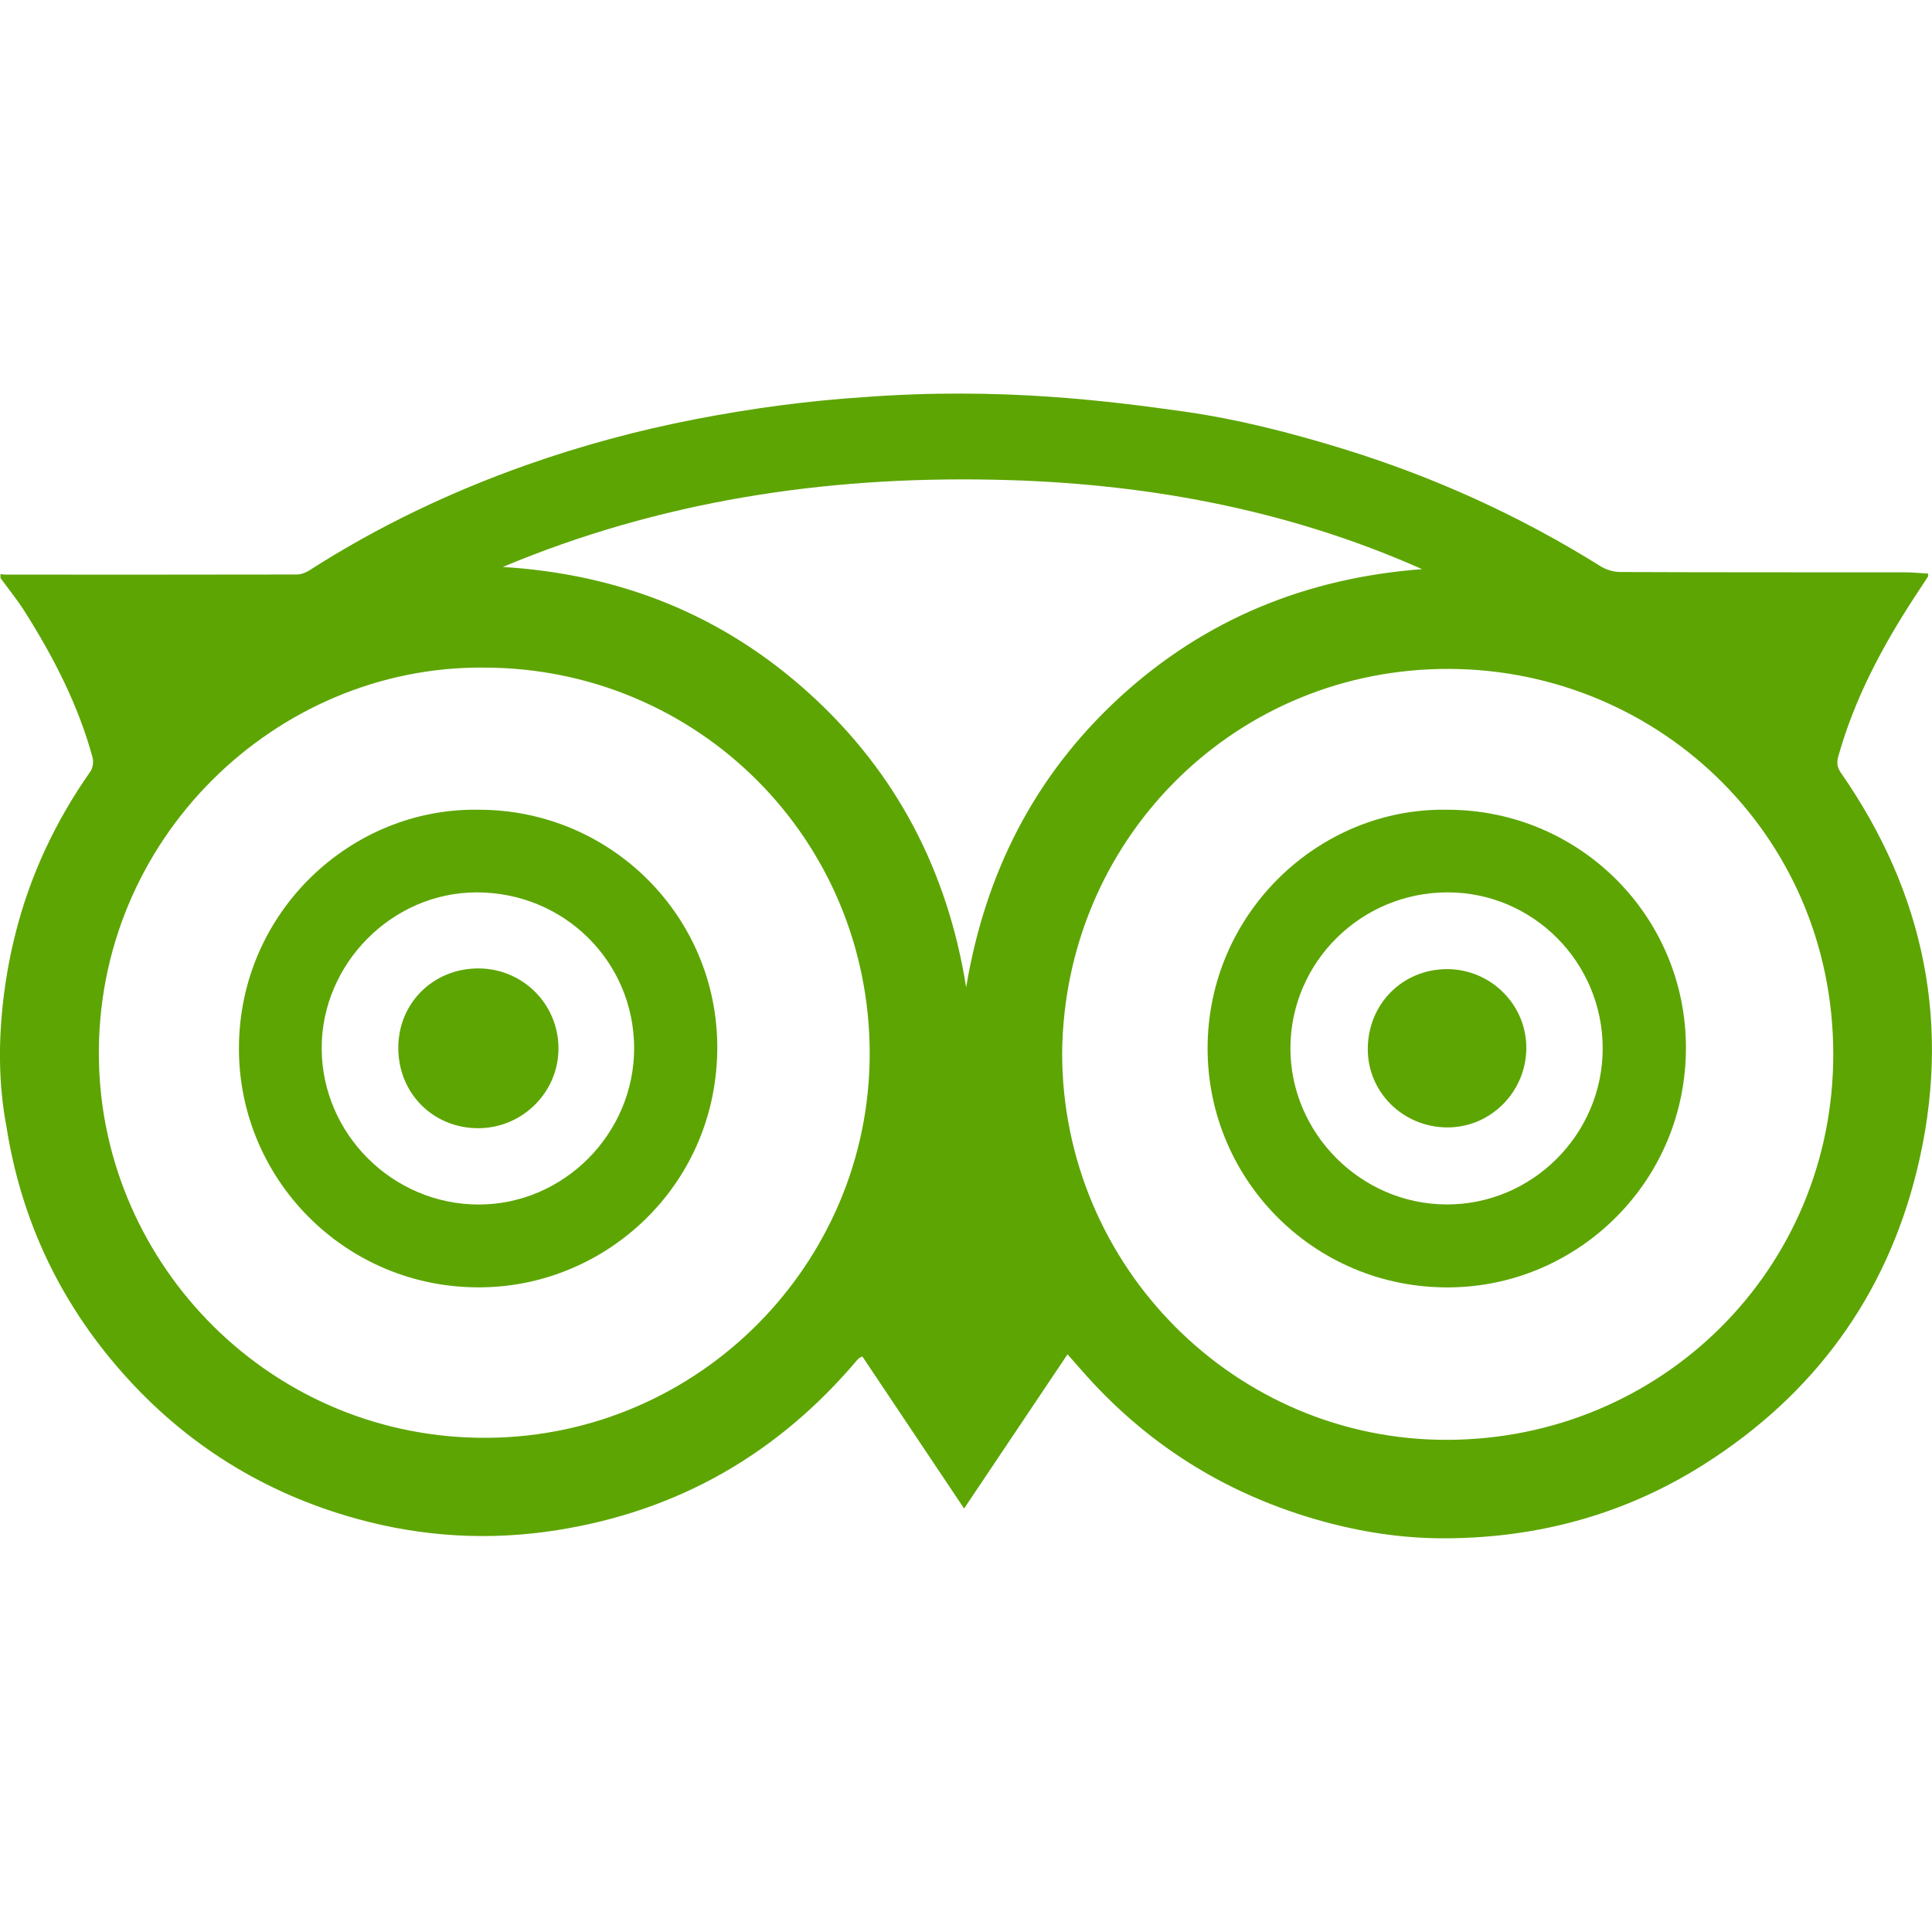 <?xml version="1.0" encoding="utf-8"?>
<!-- Generator: Adobe Illustrator 16.0.0, SVG Export Plug-In . SVG Version: 6.00 Build 0)  -->
<!DOCTYPE svg PUBLIC "-//W3C//DTD SVG 1.1//EN" "http://www.w3.org/Graphics/SVG/1.1/DTD/svg11.dtd">
<svg version="1.1" id="Capa_1" xmlns="http://www.w3.org/2000/svg" xmlns:xlink="http://www.w3.org/1999/xlink" x="0px" y="0px"
	 width="98.566px" height="98.566px" viewBox="0 0 98.566 98.566" enable-background="new 0 0 98.566 98.566" xml:space="preserve">
<g>
	<g>
		<path fill="#5DA503" d="M60.401,20.996c2.751,0.389,5.445,1.08,8.105,1.898c4.647,1.431,9.032,3.419,13.156,5.998
			c0.287,0.178,0.67,0.291,1.008,0.291c4.846,0.02,9.688,0.013,14.526,0.017c0.39,0,0.778,0.041,1.167,0.063
			c0,0.095,0.014,0.135-0.002,0.155c-0.226,0.35-0.455,0.691-0.682,1.038c-1.645,2.521-3.049,5.156-3.876,8.07
			c-0.092,0.313-0.109,0.575,0.103,0.882c4.313,6.192,5.688,12.99,3.886,20.318c-1.58,6.427-5.264,11.438-10.86,14.984
			c-4.001,2.537-8.421,3.745-13.145,3.771c-1.982,0.012-3.958-0.255-5.896-0.757c-4.724-1.227-8.771-3.579-12.106-7.146
			c-0.438-0.468-0.854-0.957-1.323-1.484c-1.764,2.629-3.5,5.215-5.276,7.867c-1.771-2.646-3.483-5.207-5.191-7.758
			c-0.118,0.063-0.152,0.069-0.175,0.091c-0.039,0.032-0.072,0.071-0.104,0.108c-4.033,4.765-9.109,7.686-15.295,8.663
			c-3.438,0.545-6.847,0.349-10.188-0.572c-4.735-1.301-8.759-3.799-12.01-7.483c-3.179-3.604-5.153-7.788-5.896-12.547
			c-0.849-4.438,0.187-8.721,0.443-9.76c0.748-3.02,2.052-5.793,3.842-8.343c0.126-0.181,0.17-0.501,0.11-0.717
			c-0.73-2.678-1.988-5.112-3.461-7.444c-0.374-0.593-0.822-1.142-1.236-1.711c0-0.064,0-0.132,0-0.198
			c0.083,0.012,0.165,0.026,0.246,0.026c4.956,0.002,9.911,0.004,14.867-0.006c0.216,0,0.456-0.089,0.64-0.207
			c3.481-2.234,7.192-4.004,11.09-5.382c2.813-0.992,5.681-1.768,8.608-2.333c2.834-0.549,5.683-0.936,8.562-1.124
			C51.059,19.73,56.669,20.473,60.401,20.996z M54.188,53.727c0,10.883,8.83,19.772,19.674,19.73
			c10.885-0.039,19.675-8.68,19.667-19.683c-0.008-11.339-9.206-19.863-20.089-19.644C62.696,34.357,54.286,43.017,54.188,53.727z
			 M24.677,34.059C14.091,33.967,4.861,42.802,5.046,54.056c0.172,10.493,8.822,19.392,19.853,19.297
			C35.682,73.26,44.35,64.455,44.37,53.79C44.386,42.835,35.612,34.059,24.677,34.059z M25.653,28.925
			c5.979,0.365,11.233,2.449,15.671,6.485c4.429,4.028,7.024,9.053,7.967,14.962c0.972-5.839,3.497-10.815,7.843-14.805
			c4.354-3.992,9.536-6.087,15.418-6.53c-6.979-3.103-14.34-4.421-21.916-4.565C42.026,24.301,33.651,25.57,25.653,28.925z"/>
		<path fill="#5DA503" d="M73.822,41.311c6.735-0.013,12.19,5.415,12.19,12.143c0,6.754-5.362,11.977-11.688,12.216
			c-7.065,0.271-12.718-5.356-12.716-12.186C61.614,46.578,67.307,41.197,73.822,41.311z M81.766,53.484
			c-0.003-4.392-3.554-7.958-7.912-7.958c-4.41,0-8,3.549-8.02,7.926c-0.016,4.358,3.594,7.984,7.961,7.996
			C78.173,61.465,81.768,57.866,81.766,53.484z"/>
		<path fill="#5DA503" d="M24.417,41.311c6.731-0.007,12.194,5.429,12.177,12.154c-0.019,6.811-5.386,11.916-11.601,12.199
			C17.9,65.99,12.177,60.336,12.19,53.471C12.204,46.516,17.936,41.195,24.417,41.311z M32.352,53.457
			c-0.015-4.417-3.585-7.938-8.044-7.93c-4.303,0.008-7.905,3.638-7.896,7.955c0.011,4.367,3.611,7.958,7.992,7.97
			C28.759,61.462,32.363,57.836,32.352,53.457z"/>
		<path fill="#5DA503" d="M73.828,49.443c2.232-0.002,4.063,1.829,4.041,4.048c-0.021,2.224-1.821,4.026-4.016,4.027
			c-2.262,0-4.077-1.786-4.072-3.999C69.785,51.223,71.55,49.445,73.828,49.443z"/>
		<path fill="#5DA503" d="M24.396,49.407c2.266-0.002,4.087,1.808,4.096,4.067c0.009,2.238-1.829,4.079-4.084,4.084
			c-2.309,0.005-4.09-1.779-4.088-4.102C20.32,51.179,22.097,49.41,24.396,49.407z"/>
	</g>
</g>
</svg>
